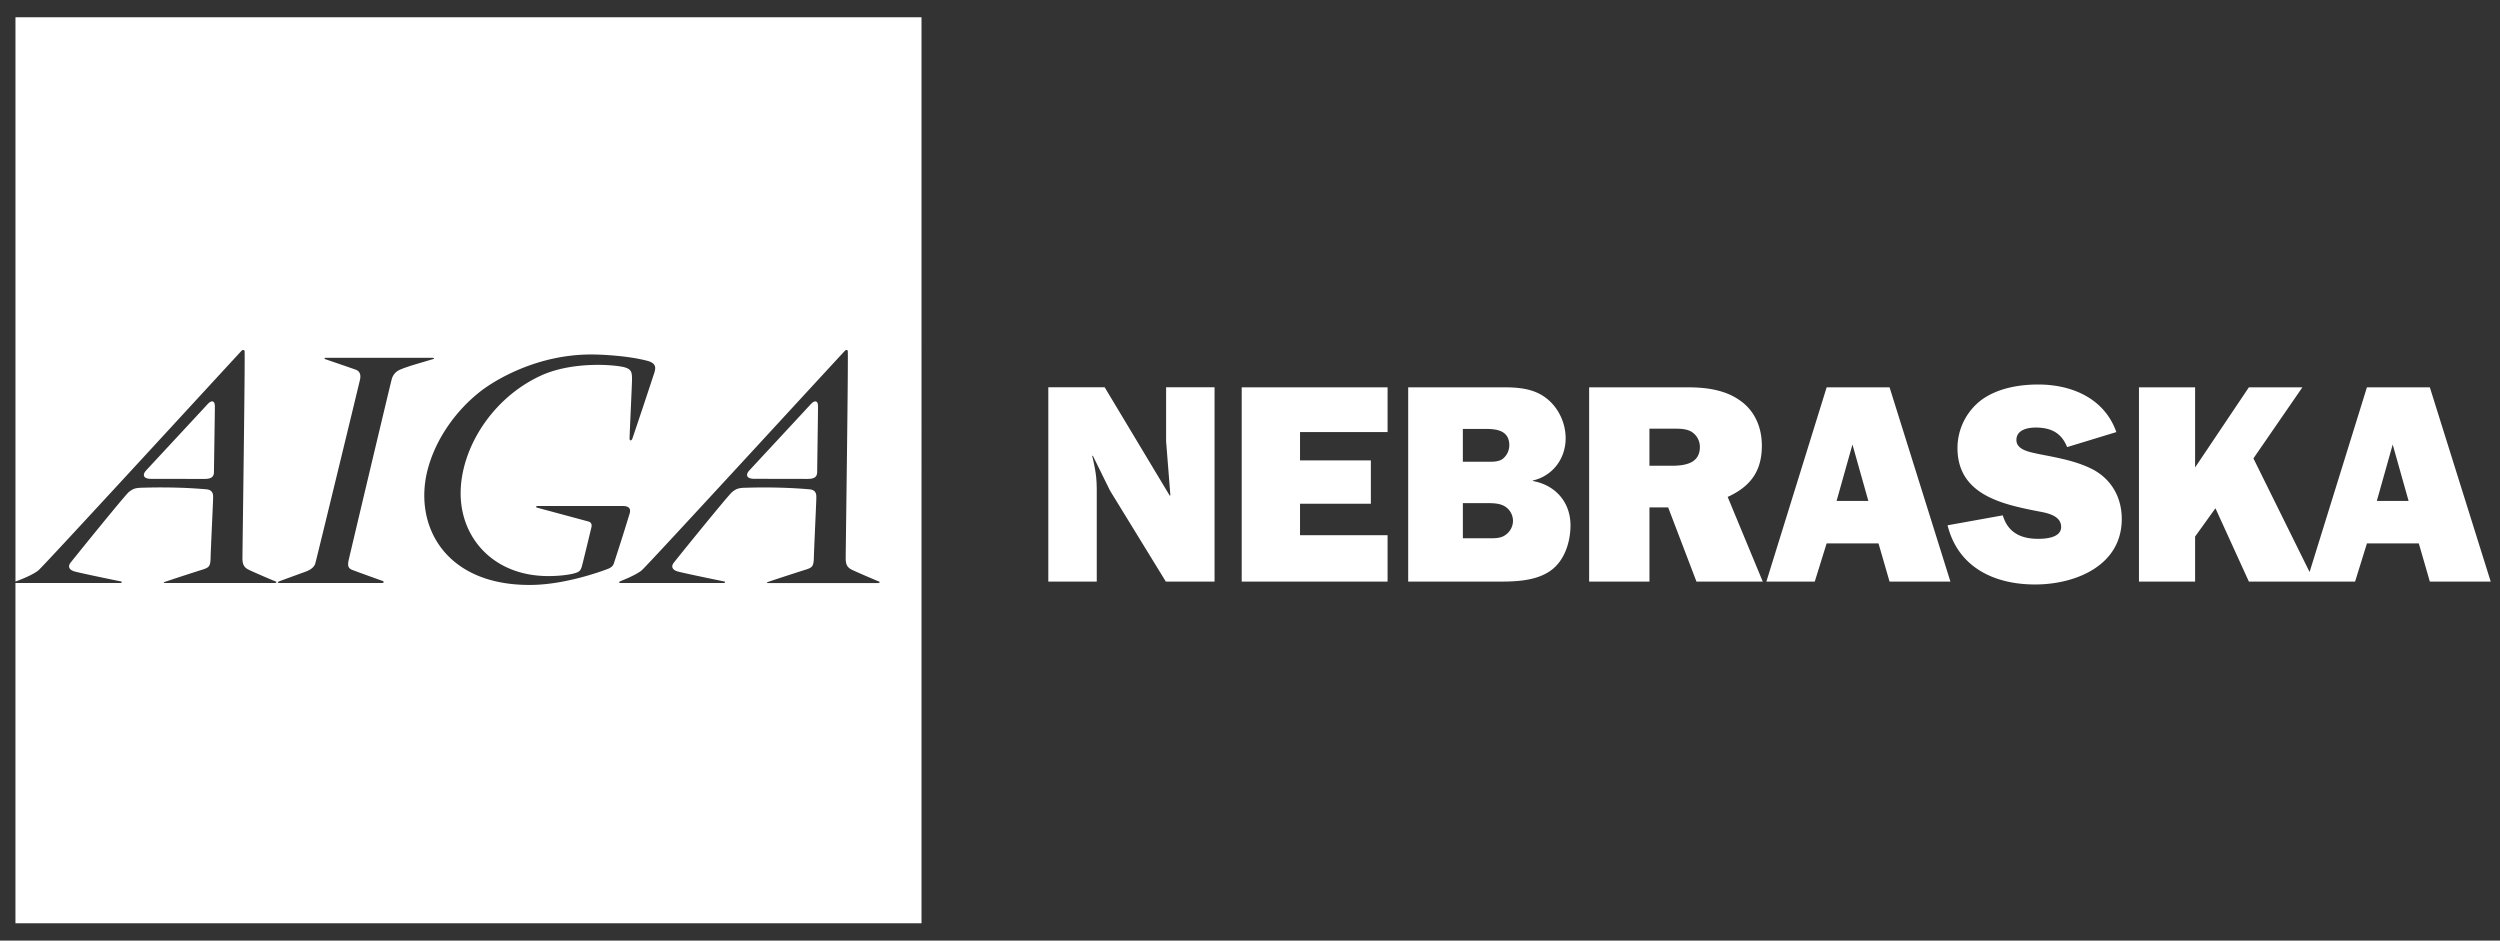 <svg xmlns="http://www.w3.org/2000/svg" width="101" height="38" overflow="visible" viewBox="-.625 -.697 101 38"><rect x="-.625" y="-.697" width="101" height="38" fill="#333333" stroke="none"/><path fill="#FFF" d="M0 0v22.797l.045-.014c.029-.018.585-.209.871-.428.146-.094 8.093-8.757 8.227-8.889.043-.037.091-.03.112.008.031.067-.089 8.29-.085 8.422.008.143.023.314.249.422.211.104 1.001.443 1.105.48.039.016.013.059-.054.059H6.024s-.064-.014-.017-.037a99.005 99.005 0 0 1 1.59-.518c.218-.076.279-.121.286-.463.007-.33.101-2.268.101-2.385 0-.119.036-.358-.281-.384-.15-.013-.639-.053-1.149-.065a23.327 23.327 0 0 0-1.349 0c-.345.005-.429.024-.624.175-.151.12-2.289 2.765-2.371 2.876-.084.125-.06.258.161.33.233.066 1.586.346 1.896.408.047.008.034.062-.027.062H-.001v13.748h36.605V0H0zm15.557 14.23a.573.573 0 0 0-.353.381c-.042.138-1.723 7.221-1.749 7.346-.029.16-.039.297.149.369.19.076 1.146.418 1.222.445.08.031.059.086-.024.086h-4.12c-.079 0-.117-.023-.047-.059.087-.037.992-.365 1.082-.398.095-.037.33-.125.395-.33.047-.156 1.775-7.28 1.804-7.415.042-.175.023-.35-.18-.421-.11-.04-1.168-.404-1.205-.415-.06-.019-.06-.06-.006-.06h4.325c.047 0 .092.034.029.051-.065.016-.771.228-.848.25-.085.028-.343.11-.474.17zm8.354 8.065c-.12.043-1.564.598-2.964.637-3.587.092-4.899-2.41-4.285-4.693.324-1.2 1.11-2.327 2.111-3.115.573-.449 2.272-1.5 4.487-1.5.419 0 1.491.05 2.27.257.385.101.327.312.285.466a310.89 310.89 0 0 1-.892 2.677c-.036.094-.113.097-.113-.005-.005-.056.103-2.306.099-2.398-.004-.237-.004-.383-.268-.469-.368-.117-2.133-.271-3.432.334-2.181 1.016-3.448 3.365-3.191 5.237.21 1.541 1.437 2.801 3.387 2.852.617.014 1.064-.074 1.193-.115.2-.059.224-.117.27-.229.04-.115.367-1.492.383-1.551.01-.059.094-.25-.106-.309l-2.06-.555c-.094-.023-.051-.07.02-.07h3.32c.135 0 .484-.035.389.299a92.93 92.93 0 0 1-.643 2.031c-.042.112-.136.173-.26.219zm10.931.563h-4.449s-.064-.014-.014-.037a87.477 87.477 0 0 1 1.59-.518c.217-.076.276-.121.286-.463.007-.33.099-2.268.099-2.385 0-.119.035-.358-.281-.384a19.238 19.238 0 0 0-1.146-.065 23.416 23.416 0 0 0-1.352 0c-.342.005-.43.024-.622.175-.152.12-2.292 2.765-2.372 2.876-.086.125-.062.258.16.33.232.066 1.59.346 1.898.408.045.008.037.062-.025.062h-4.189c-.043 0-.041-.049-.008-.062.028-.02.586-.221.87-.439.146-.094 8.093-8.757 8.231-8.889.042-.037.087-.03.105.008.032.067-.086 8.29-.082 8.422.01.143.019.314.246.422.215.104 1.007.443 1.104.48.047.016.017.059-.049.059z"/><path fill="#FFF" d="M5.466 18.648l2.169.004c.305 0 .384-.105.384-.291 0-.123.037-2.385.037-2.642 0-.247-.146-.258-.309-.071-.084.094-2.357 2.537-2.48 2.674-.123.137-.134.322.199.326zM32.116 15.648c-.085.094-2.354 2.537-2.48 2.674-.124.137-.134.321.202.325l2.167.004c.302 0 .384-.105.384-.291 0-.123.034-2.385.034-2.642 0-.245-.139-.257-.307-.07zM46.486 17.135l.172 2.174-.023.023-2.631-4.383h-2.277v7.85h1.957v-3.662c0-.538-.046-.812-.16-1.316l-.024-.091.023-.022.698 1.418 2.254 3.673h1.968v-7.85h-1.957v2.186zM49.54 22.799h5.893v-1.875h-3.537v-1.271h2.862v-1.751h-2.862v-1.145h3.537V14.95H49.54zM61.302 18.736v-.021c.8-.183 1.325-.881 1.325-1.705 0-.642-.309-1.282-.834-1.659-.491-.356-1.099-.401-1.693-.401h-3.834v7.85h3.594c.709 0 1.556-.012 2.162-.445.562-.4.801-1.156.801-1.83-.001-.941-.618-1.628-1.521-1.789zm-2.827-2.104h.938c.458 0 .938.079.938.663a.71.71 0 01-.229.515c-.172.16-.446.148-.675.148h-.973v-1.326zm1.739 4.269c-.194.158-.458.148-.698.148h-1.041v-1.42h.95c.217 0 .491 0 .697.104a.692.692 0 01.378.619.697.697 0 01-.286.549zM70.554 17.308c0-.767-.308-1.465-.96-1.877-.583-.389-1.339-.48-2.025-.48h-3.993v7.85h2.437v-2.998h.756l1.144 2.998h2.678l-1.418-3.422c.925-.424 1.381-1.042 1.381-2.071zm-3.66.812h-.882v-1.499h.974c.228 0 .48 0 .687.103a.719.719 0 01.377.641c-.001.675-.631.755-1.156.755zM73.172 14.95l-2.436 7.85h1.955l.48-1.545h2.095l.447 1.545h2.459l-2.459-7.85h-2.541zm.401 4.59l.641-2.278.642 2.278h-1.283zM83.927 18.269c-.687-.355-1.477-.481-2.22-.63-.297-.068-.869-.149-.869-.56 0-.413.457-.503.777-.503.607 0 1.041.206 1.271.79l1.99-.607c-.48-1.361-1.796-1.922-3.157-1.922-.778 0-1.614.148-2.255.595a2.442 2.442 0 00-1.007 1.968c0 1.865 1.751 2.266 3.227 2.553.356.068.961.16.961.639 0 .436-.617.48-.926.48-.698 0-1.225-.25-1.431-.949l-2.232.402c.426 1.703 1.89 2.391 3.537 2.391 1.624 0 3.501-.756 3.501-2.645 0-.858-.401-1.591-1.167-2.002zM97.54 14.95h-2.541l-2.317 7.463-2.269-4.591 1.979-2.872H90.23l-2.173 3.238V14.95h-2.268v7.85h2.268v-1.82l.822-1.143L90.23 22.8h4.29l.48-1.545h2.094l.447 1.545H100l-2.46-7.85zm-2.141 4.59l.641-2.278.642 2.278h-1.283z"/></svg>